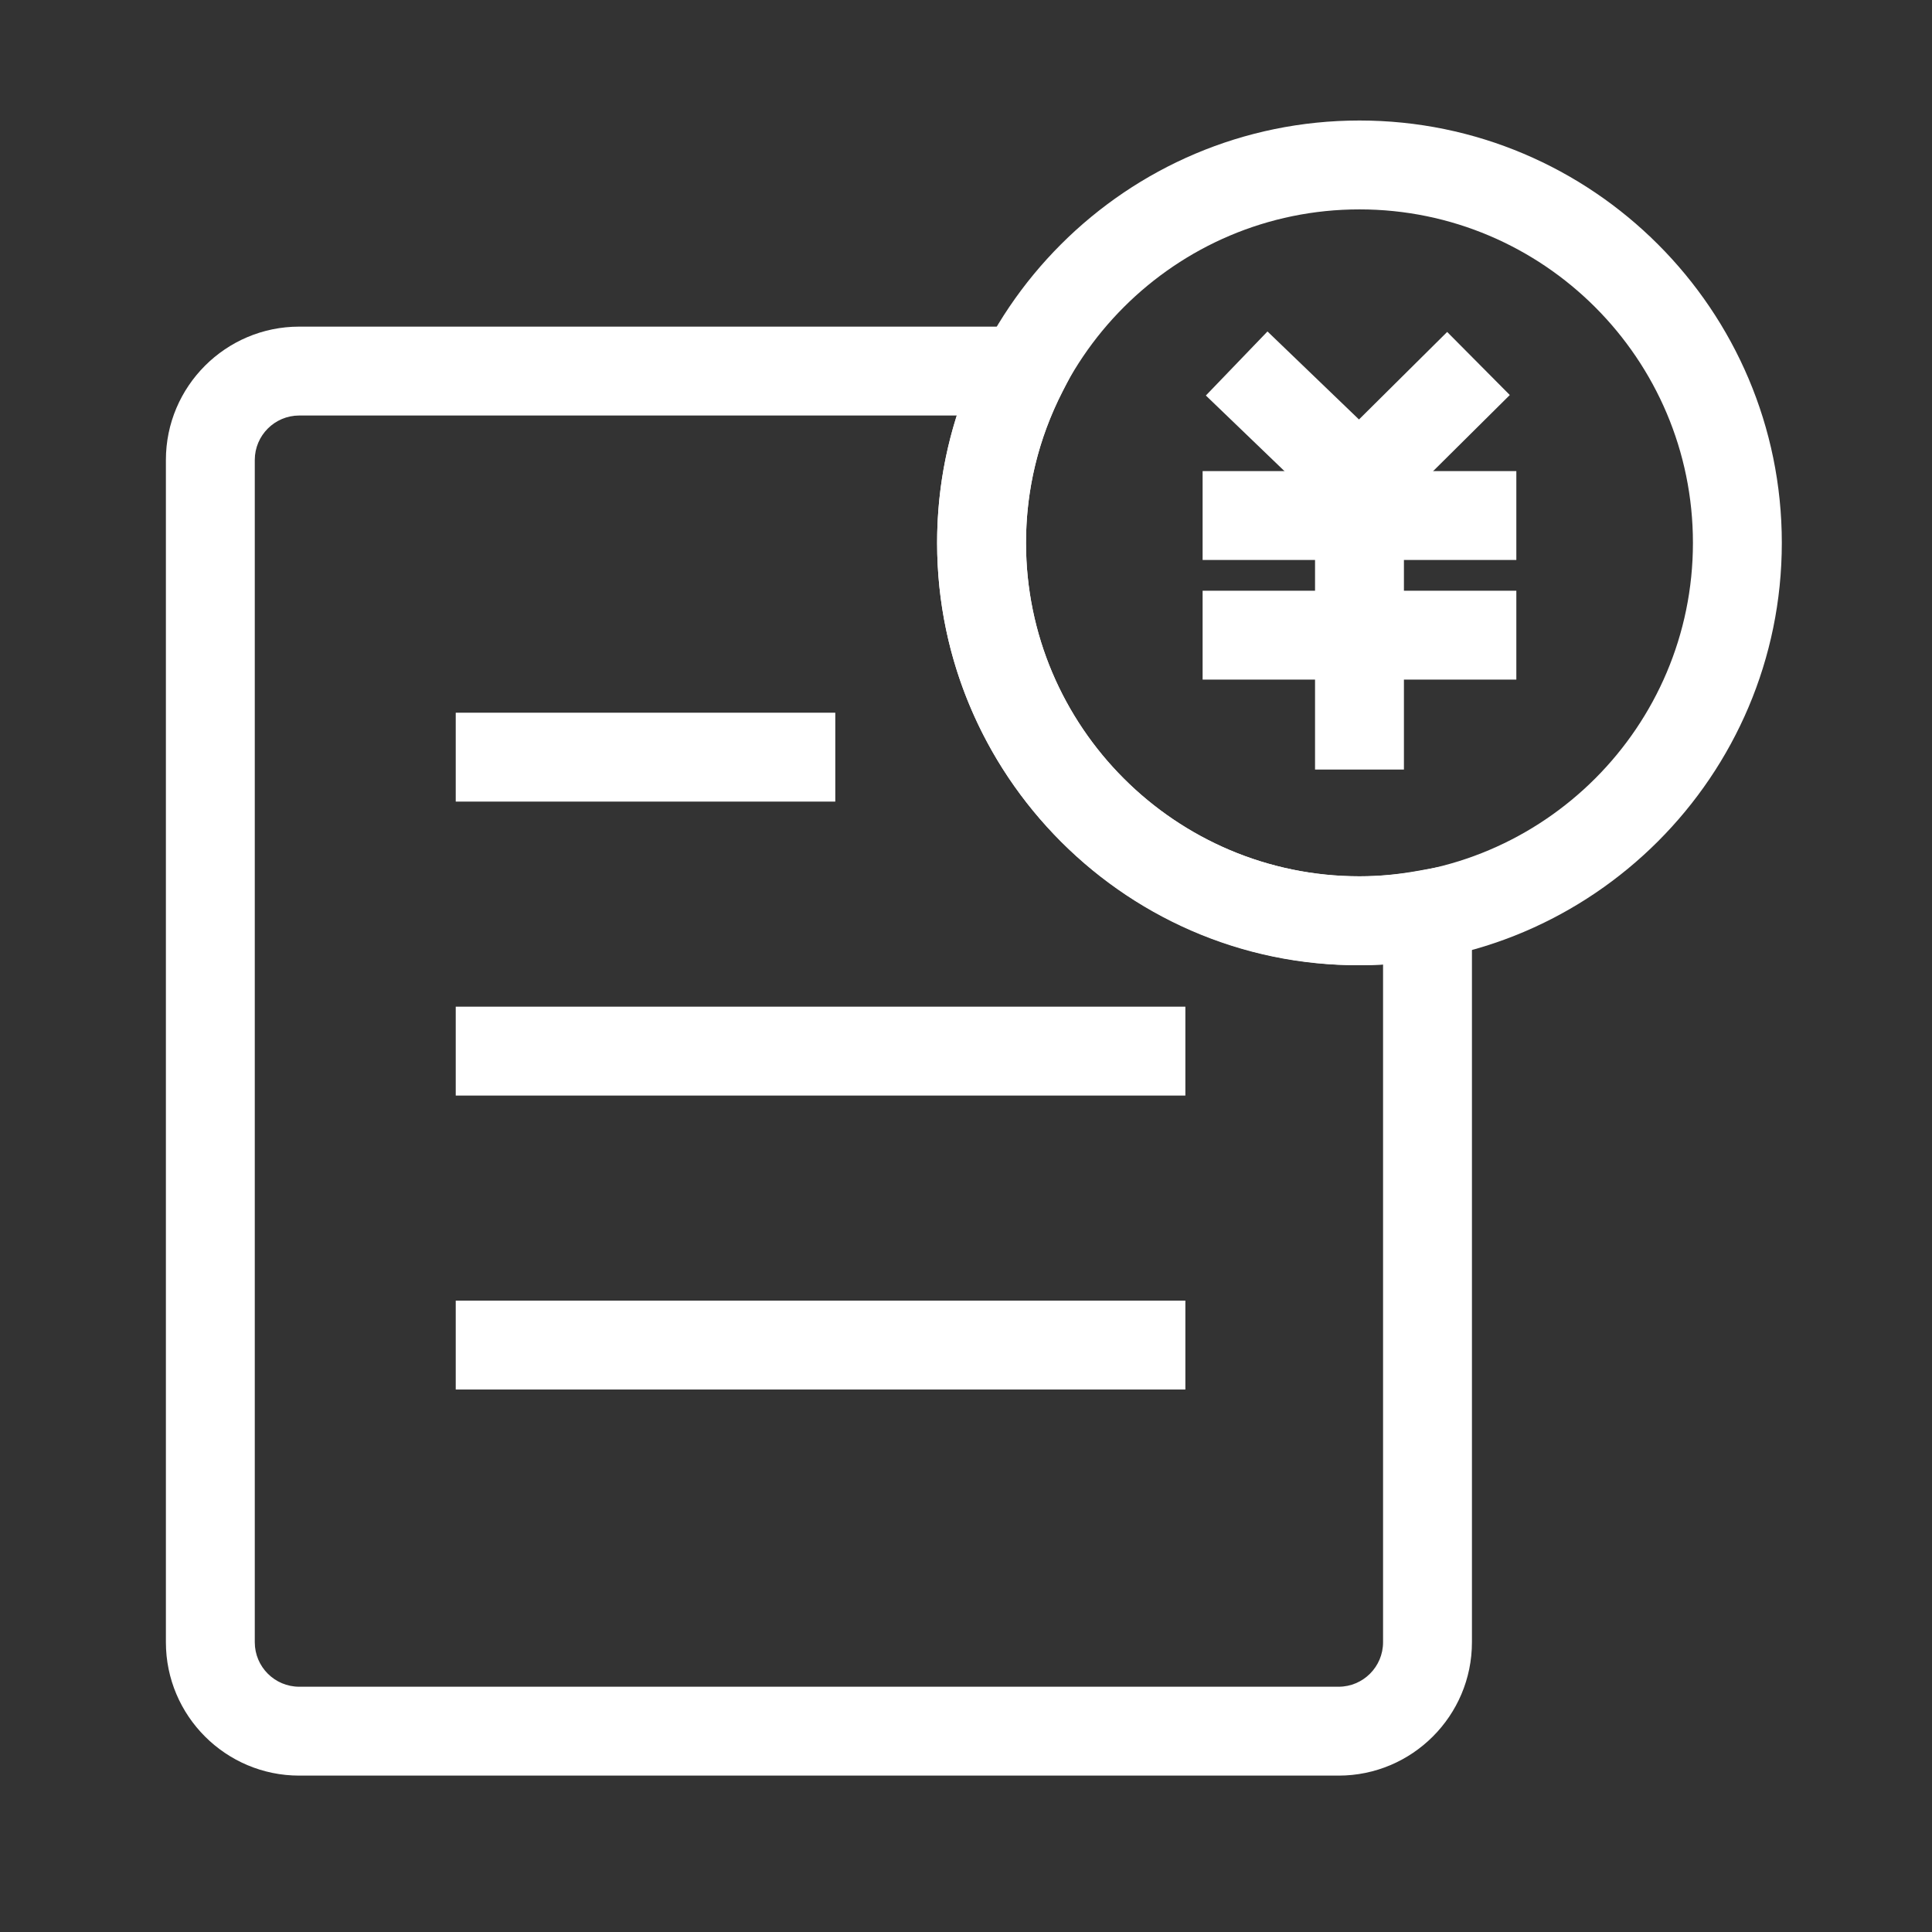 <?xml version="1.0" standalone="no"?><!DOCTYPE svg PUBLIC "-//W3C//DTD SVG 1.1//EN" "http://www.w3.org/Graphics/SVG/1.1/DTD/svg11.dtd"><svg t="1750160206344" class="icon" viewBox="0 0 1024 1024" version="1.1" xmlns="http://www.w3.org/2000/svg" p-id="34265" xmlns:xlink="http://www.w3.org/1999/xlink" width="200" height="200"><rect x="0" y="0" width="1024" height="1024" fill="#333333" stroke="none"/><path d="M637.41 249.68h166.28v47.11H637.41zM637.41 313.1h166.28v47.11H637.41z" p-id="34266" fill="#ffffff"></path><path d="M720.81 288.19l-81.68-78.56 32.66-33.95 48.5 46.65 46.74-46.39 33.2 33.43z" p-id="34267" fill="#ffffff"></path><path d="M697 255.26h47.11v152.63H697z" p-id="34268" fill="#ffffff"></path><path d="M720.55 511.58c-123.43 0-223.86-100.42-223.86-223.86S597.12 63.87 720.55 63.87 944.4 164.29 944.4 287.72 843.98 511.58 720.55 511.58z m0-400.6c-97.46 0-176.74 79.28-176.74 176.74s79.29 176.74 176.74 176.74 176.74-79.29 176.74-176.74-79.28-176.74-176.74-176.74z" p-id="34269" fill="#ffffff"></path><path d="M709.49 941.11H158.6c-38.97 0-70.67-31.7-70.67-70.67V243.79c0-38.97 31.7-70.67 70.67-70.67h422.21l-17.55 34.29c-12.91 25.23-19.46 52.25-19.46 80.31 0 97.46 79.28 176.74 176.74 176.74 10.21 0 20.63-0.99 31.84-3.04l27.78-5.06v414.06c0.01 38.99-31.69 70.69-70.67 70.69zM158.6 220.23c-12.99 0-23.56 10.56-23.56 23.56v626.65c0 12.99 10.56 23.56 23.56 23.56h550.89c12.99 0 23.56-10.57 23.56-23.56V511.2c-129.01 7.64-236.36-95.89-236.36-223.48 0-23.16 3.51-45.74 10.46-67.49H158.6z" p-id="34270" fill="#ffffff"></path><path d="M241.55 377.75h201.17v47.11H241.55zM241.55 533.56h386.72v47.11H241.55zM241.55 689.36h386.72v47.11H241.55z" p-id="34271" fill="#ffffff"></path></svg>